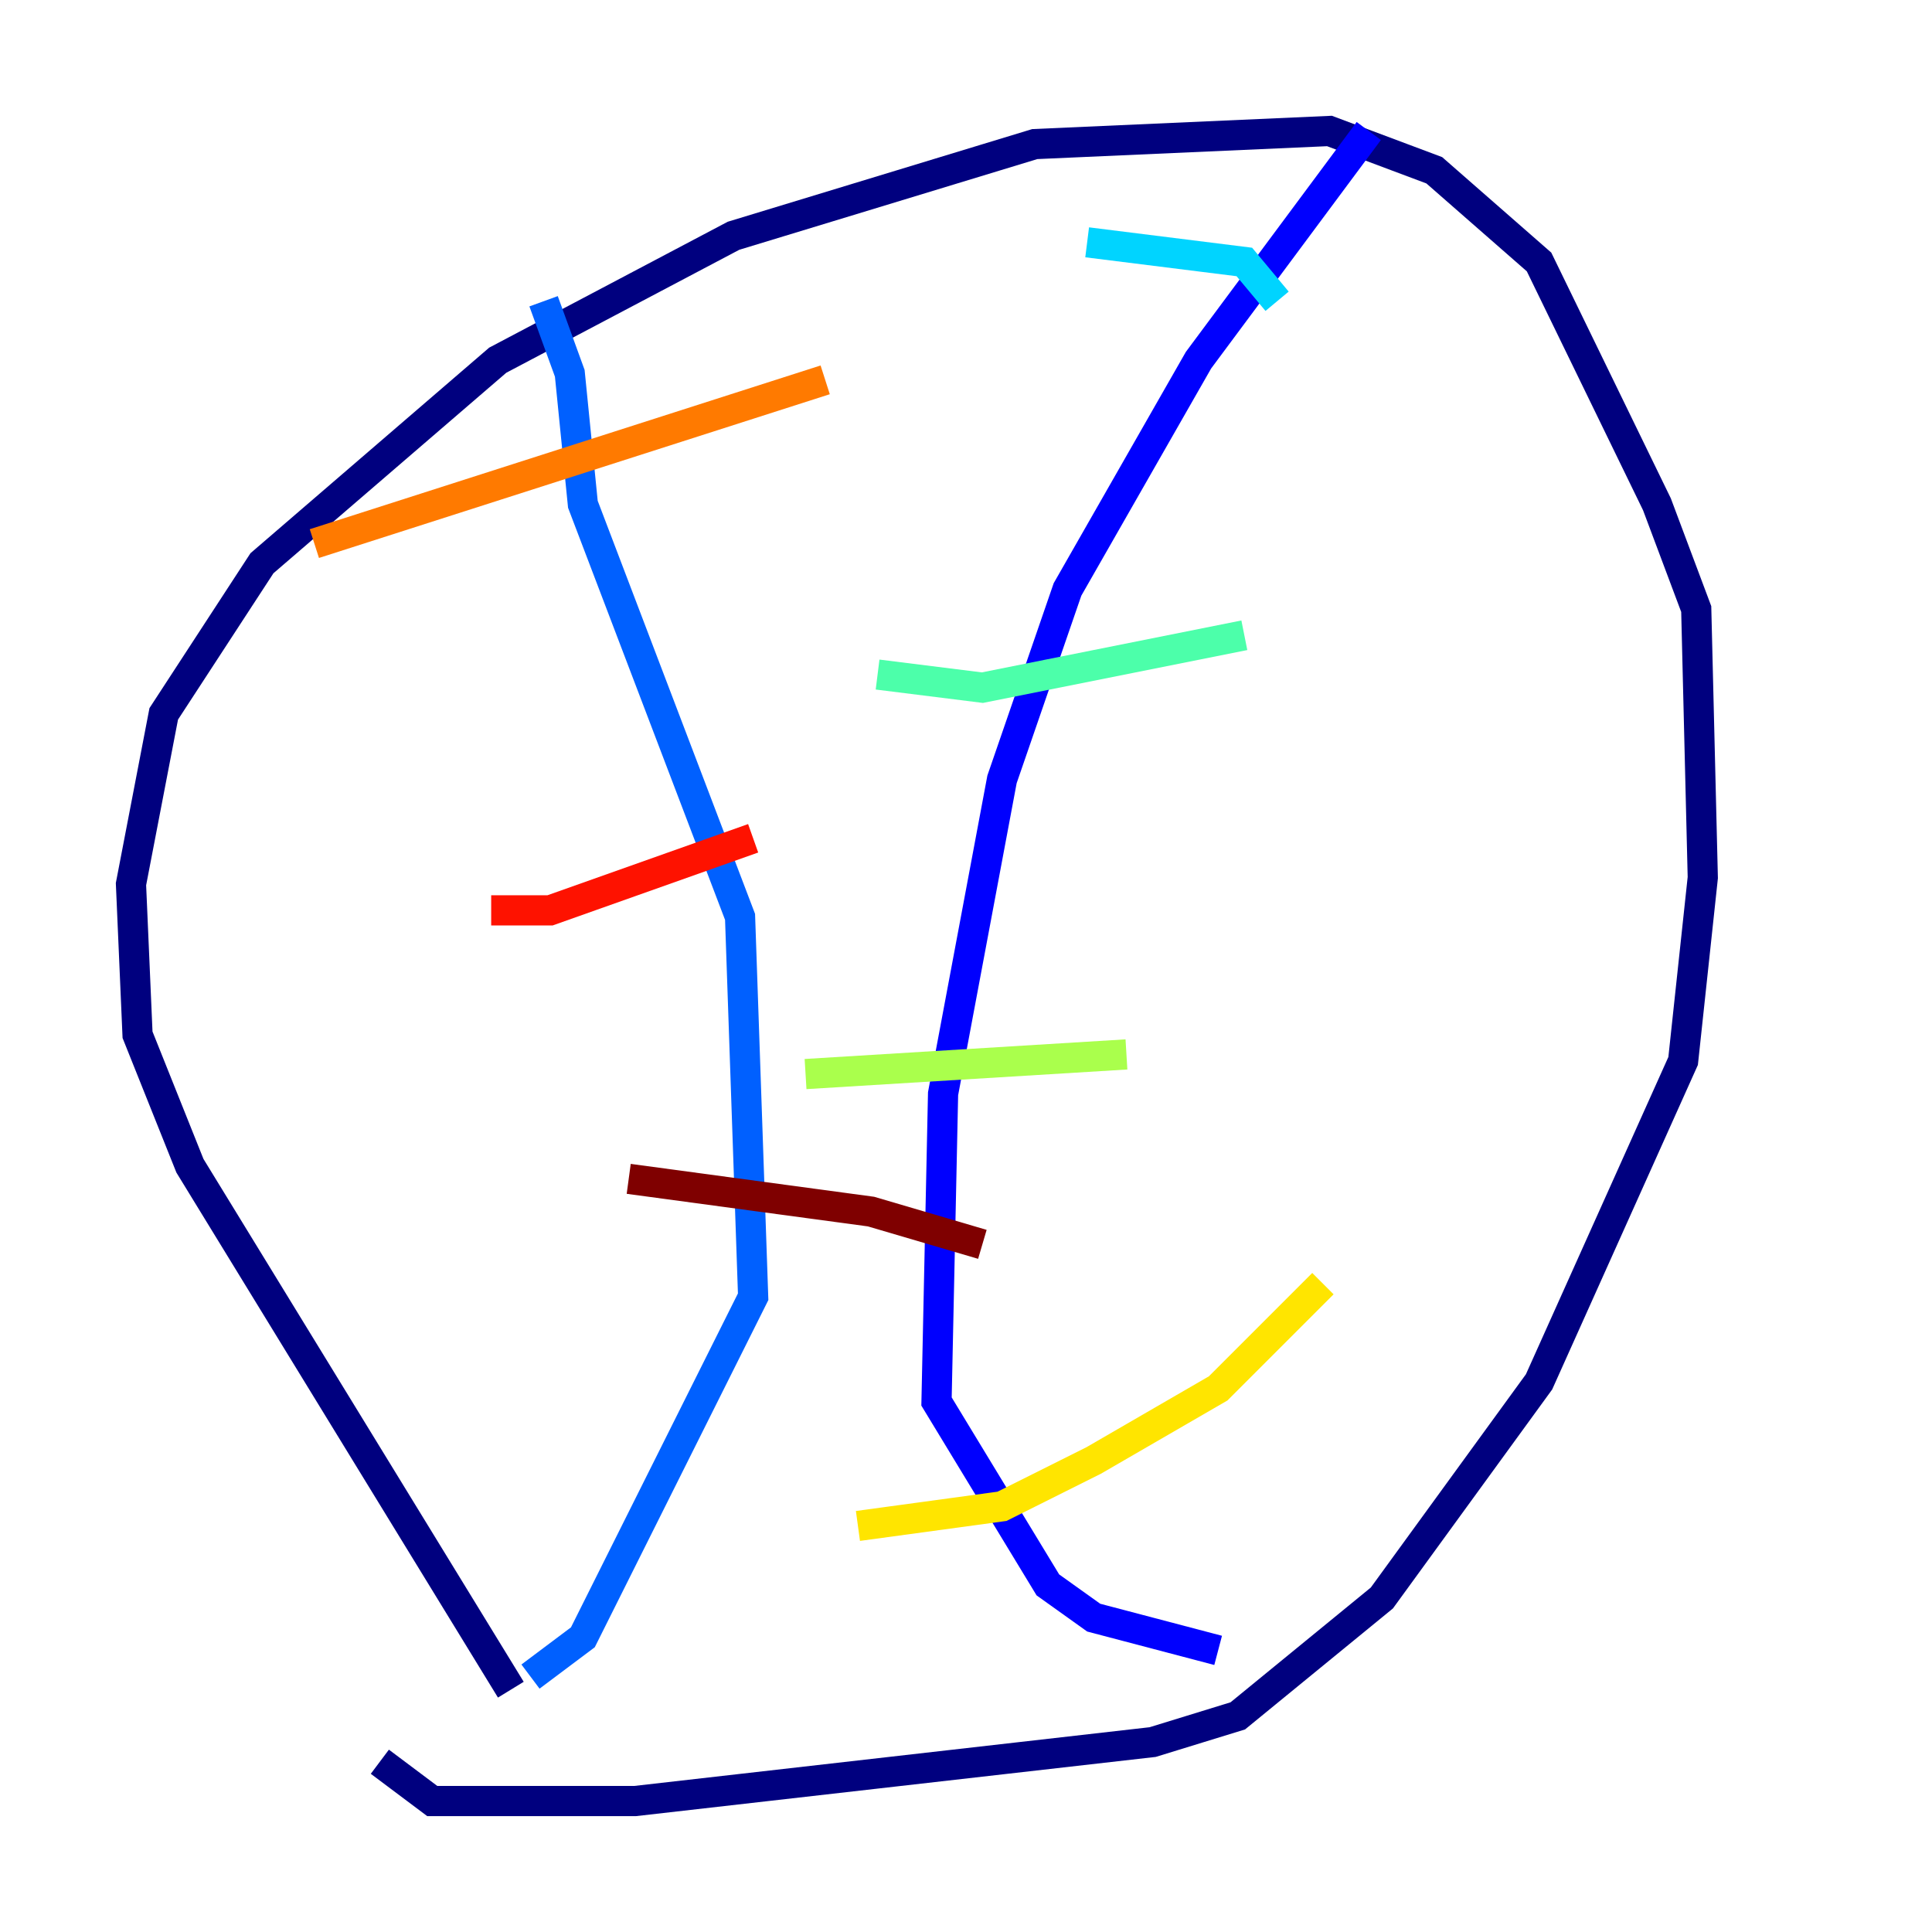 <?xml version="1.0" encoding="utf-8" ?>
<svg baseProfile="tiny" height="128" version="1.2" viewBox="0,0,128,128" width="128" xmlns="http://www.w3.org/2000/svg" xmlns:ev="http://www.w3.org/2001/xml-events" xmlns:xlink="http://www.w3.org/1999/xlink"><defs /><polyline fill="none" points="33.844,111.946 12.583,77.234 9.112,68.556 8.678,58.576 10.848,47.295 17.356,37.315 32.976,23.864 48.597,15.62 68.556,9.546 88.081,8.678 95.024,11.281 101.966,17.356 109.776,33.41 112.38,40.352 112.814,58.142 111.512,70.291 101.966,91.552 91.552,105.871 82.007,113.681 76.366,115.417 42.088,119.322 28.637,119.322 25.166,116.719" stroke="#00007f" stroke-width="2" /><polyline fill="none" points="90.685,8.678 79.403,23.864 70.725,39.051 66.386,51.634 62.481,72.461 62.047,92.854 69.424,105.003 72.461,107.173 80.705,109.342" stroke="#0000fe" stroke-width="2" /><polyline fill="none" points="36.014,19.959 37.749,24.732 38.617,33.41 49.031,60.746 49.898,85.912 38.617,108.475 35.146,111.078" stroke="#0060ff" stroke-width="2" /><polyline fill="none" points="72.027,16.054 82.441,17.356 84.61,19.959" stroke="#00d4ff" stroke-width="2" /><polyline fill="none" points="58.142,44.691 65.085,45.559 82.441,42.088" stroke="#4cffaa" stroke-width="2" /><polyline fill="none" points="53.37,71.159 74.63,69.858" stroke="#aaff4c" stroke-width="2" /><polyline fill="none" points="56.841,101.098 66.386,99.797 72.461,96.759 80.705,91.986 87.647,85.044" stroke="#ffe500" stroke-width="2" /><polyline fill="none" points="20.827,36.014 54.671,25.166" stroke="#ff7a00" stroke-width="2" /><polyline fill="none" points="32.542,60.312 36.447,60.312 49.898,55.539" stroke="#fe1200" stroke-width="2" /><polyline fill="none" points="41.654,78.102 57.709,80.271 65.085,82.441" stroke="#7f0000" stroke-width="2" /></svg>